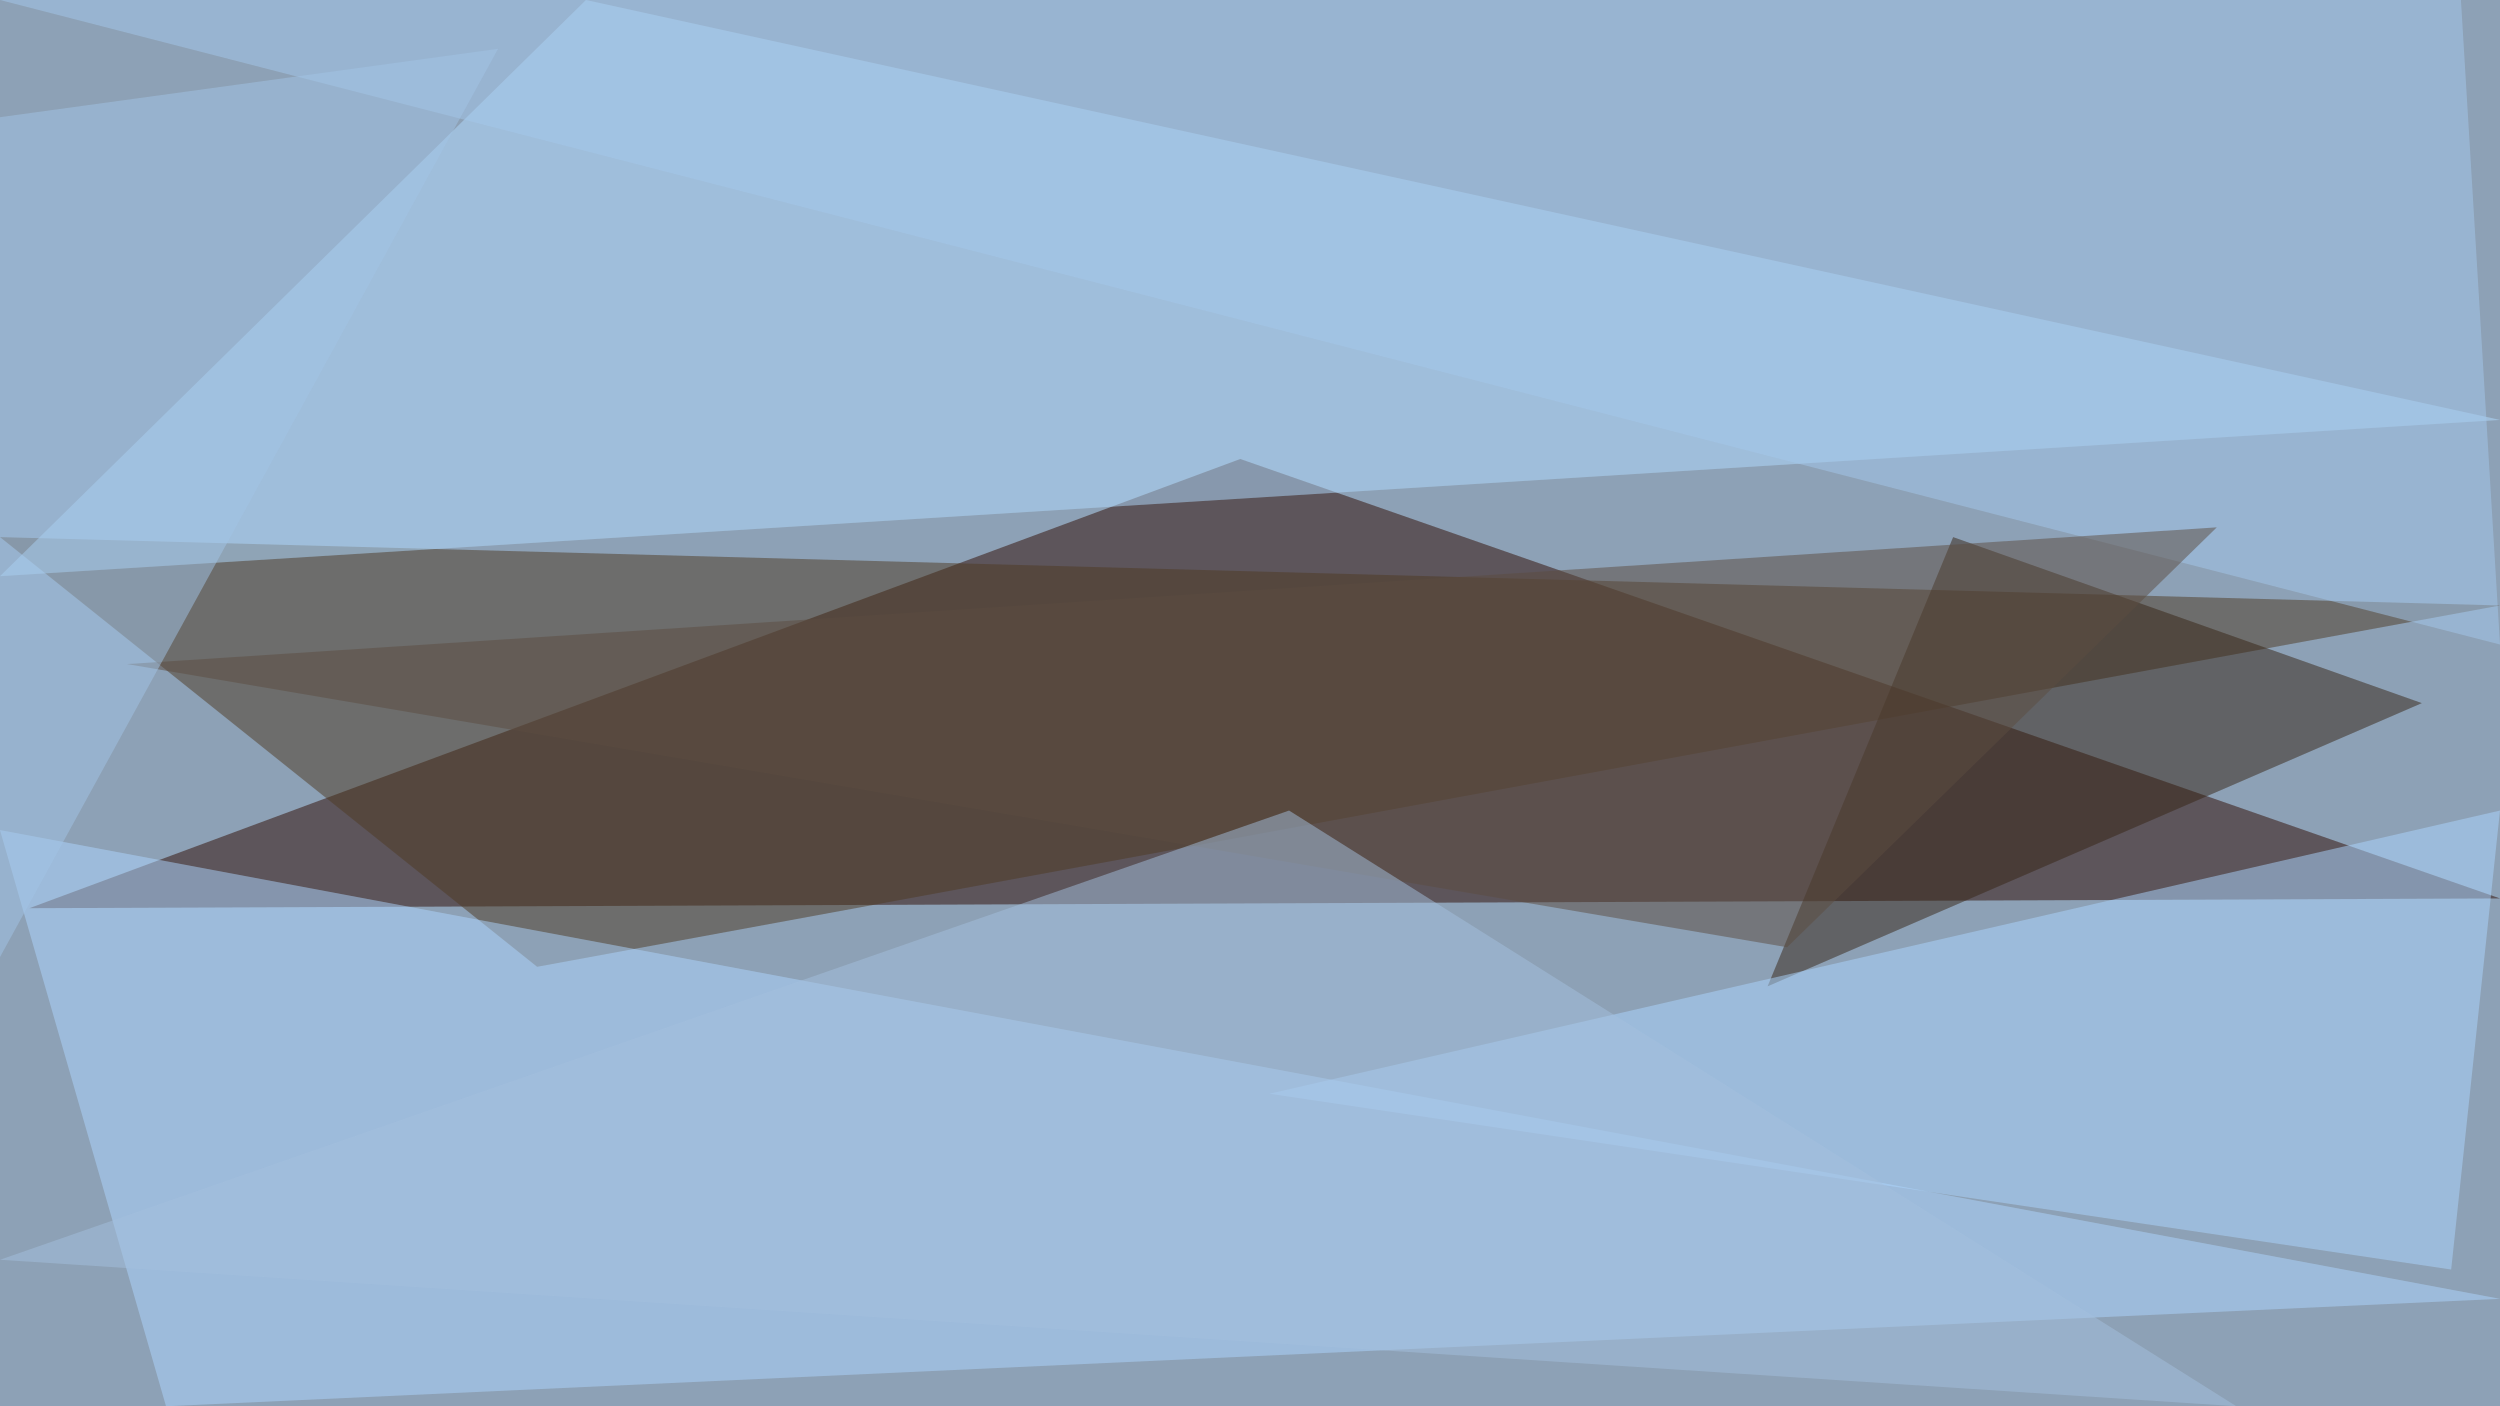 <?xml version="1.0" standalone="no"?>
<svg xmlns="http://www.w3.org/2000/svg" version="1.2" baseProfile="tiny" width="256" height="144" viewBox="0 0 256 144">
<rect x="0" y="0" width="256" height="144" id="0" fill="rgb(141,161,182)" fill-opacity="1" />
<polygon points="127,47 3,93 256,92" id="1" fill="rgb(47,10,0)" fill-opacity="0.502" />
<polygon points="0,55 55,99 256,62" id="2" fill="rgb(79,58,34)" fill-opacity="0.502" />
<polygon points="256,43 60,0 0,59" id="3" fill="rgb(178,219,255)" fill-opacity="0.502" />
<polygon points="256,133 0,85 17,144" id="4" fill="rgb(173,214,255)" fill-opacity="0.502" />
<polygon points="248,72 181,101 200,55" id="5" fill="rgb(54,37,20)" fill-opacity="0.502" />
<polygon points="252,0 256,66 0,0" id="6" fill="rgb(164,200,235)" fill-opacity="0.502" />
<polygon points="256,83 130,112 251,130" id="7" fill="rgb(171,213,255)" fill-opacity="0.502" />
<polygon points="227,54 183,97 13,68" id="8" fill="rgb(92,77,64)" fill-opacity="0.502" />
<polygon points="51,5 0,98 0,12" id="9" fill="rgb(161,196,229)" fill-opacity="0.502" />
<polygon points="0,129 229,144 132,83" id="10" fill="rgb(163,192,222)" fill-opacity="0.502" />
</svg>
